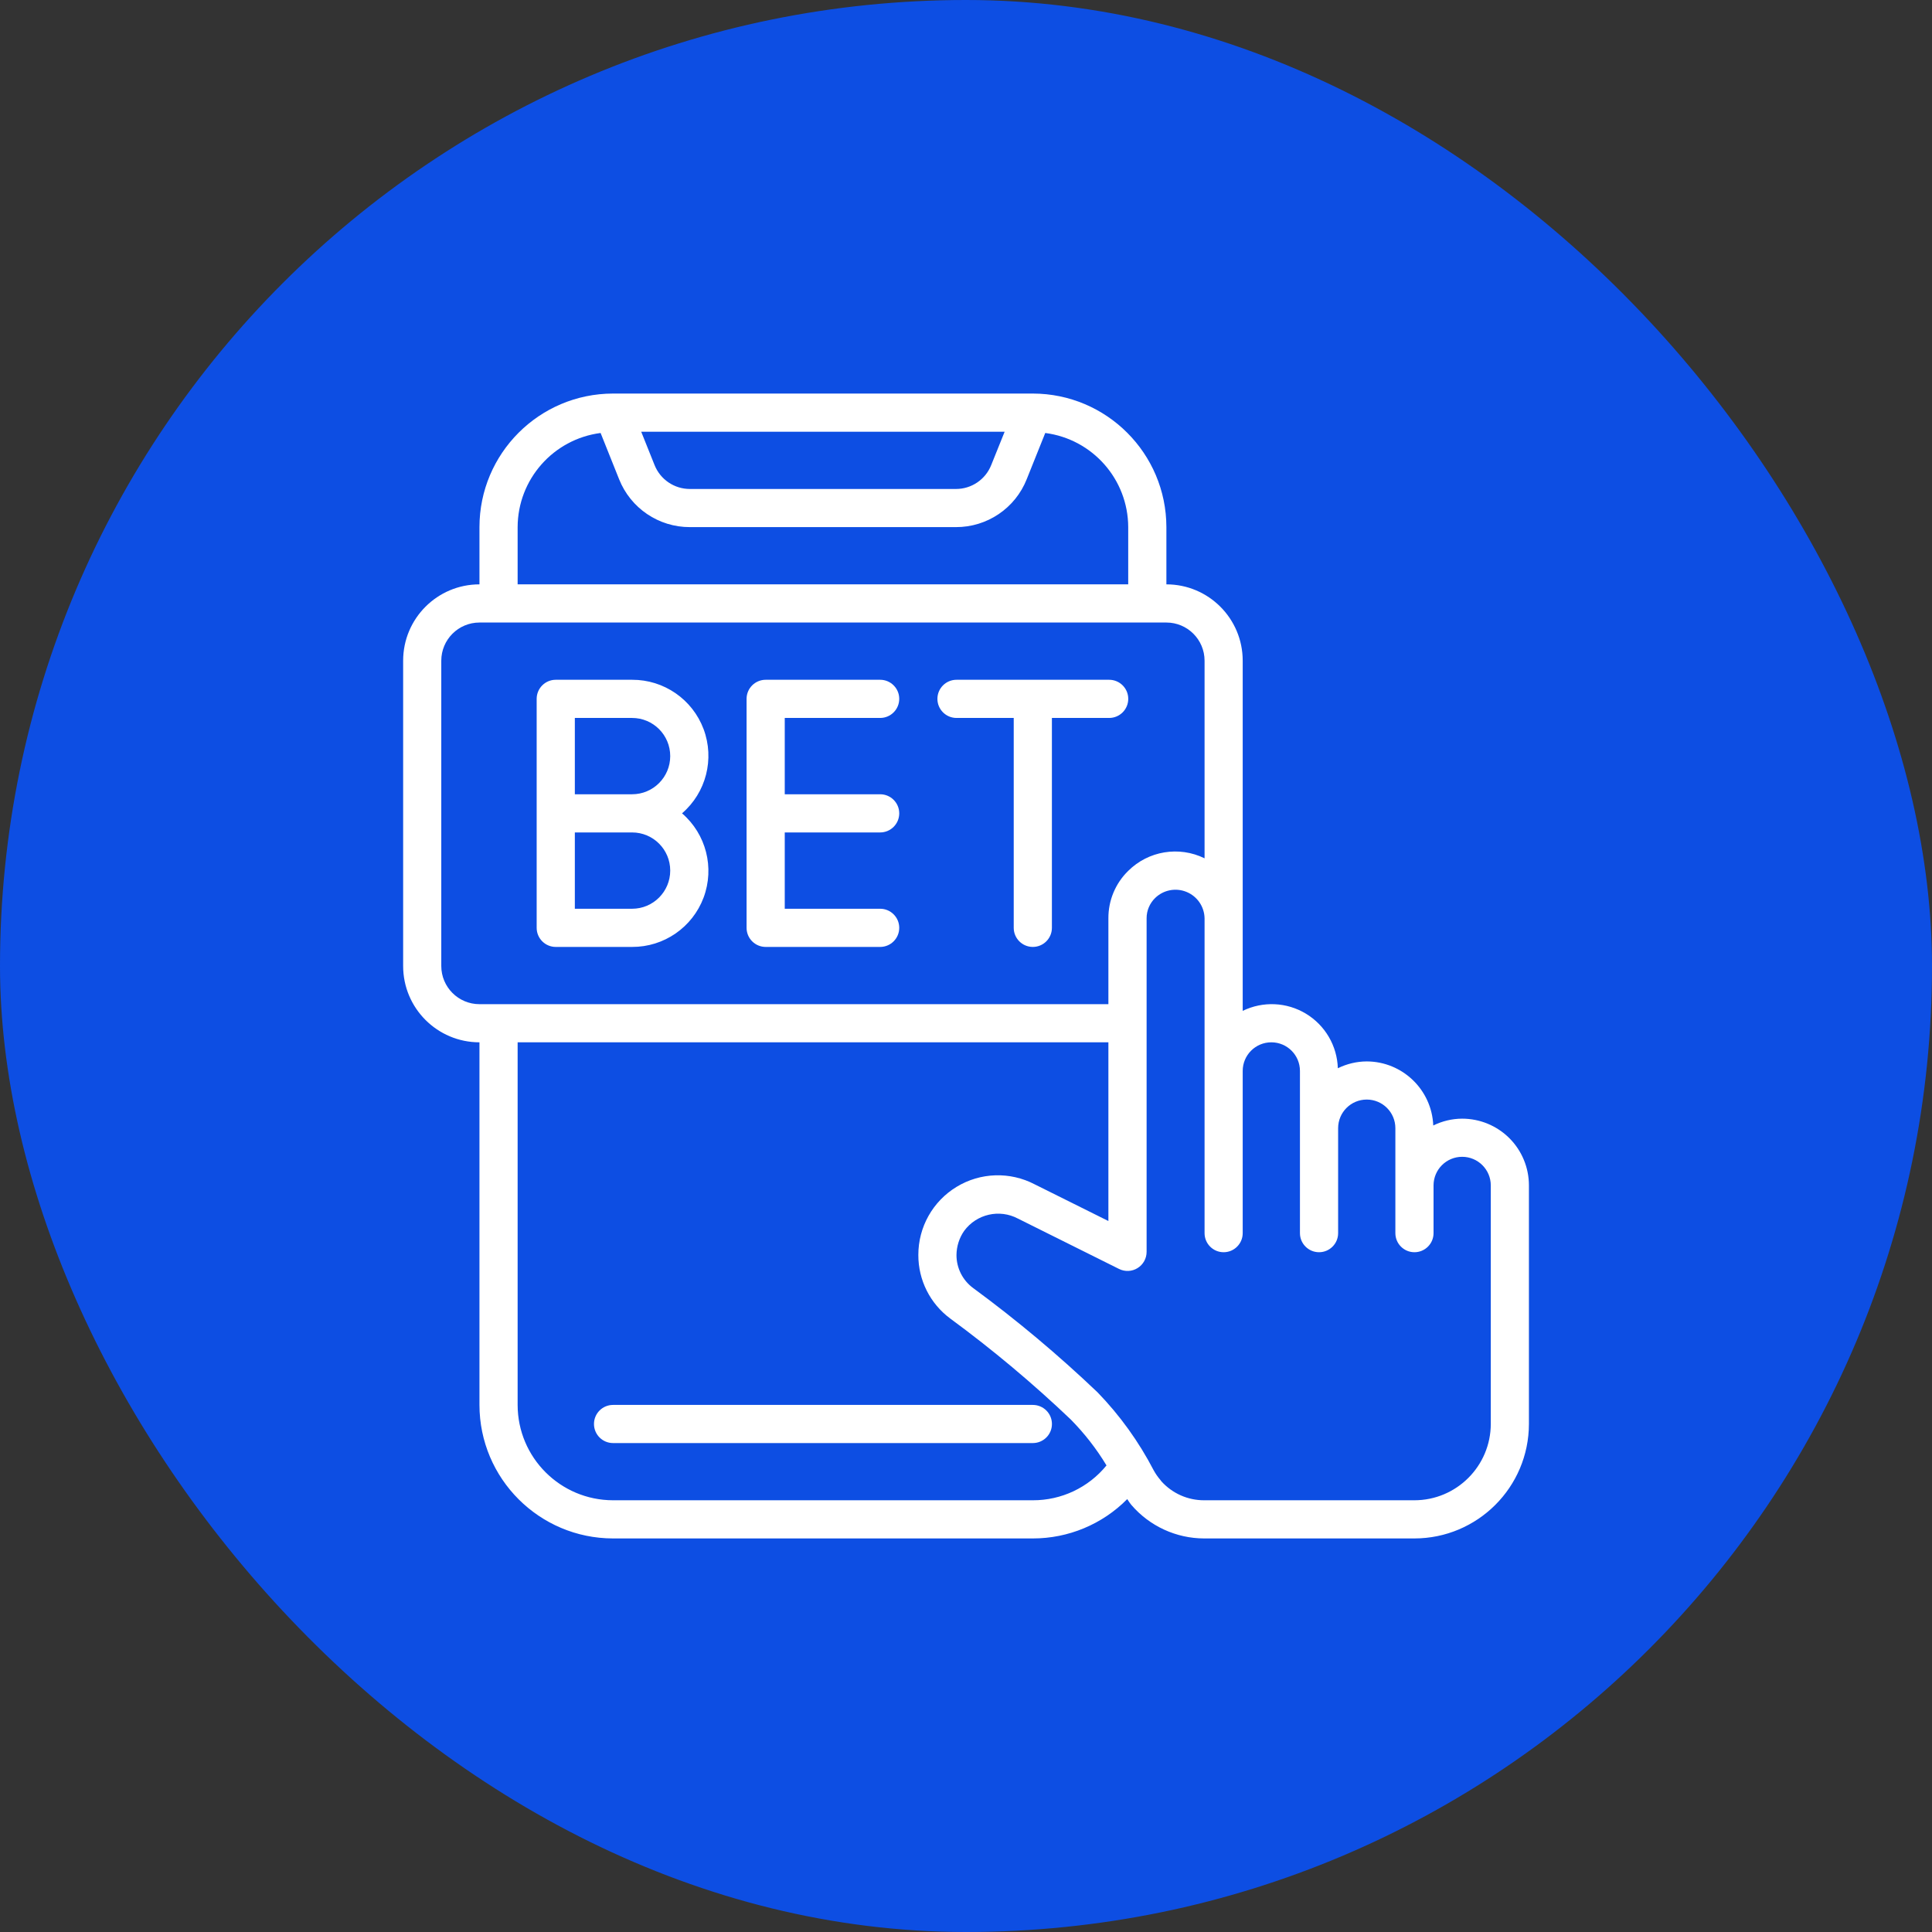 <svg width="54" height="54" viewBox="0 0 54 54" fill="none" xmlns="http://www.w3.org/2000/svg">
<rect x="0" y="0" width="54" height="54" fill="#333333" stroke="none"/>
<rect width="54" height="54" rx="27" fill="#0D4EE3"/>
<g clip-path="url(#clip0_387_26336)">
<path fill-rule="evenodd" clip-rule="evenodd" d="M28.868 39.268H17.135C16.84 39.268 16.602 39.506 16.602 39.801C16.602 40.095 16.84 40.334 17.135 40.334H28.868C29.163 40.334 29.402 40.096 29.402 39.801C29.402 39.506 29.163 39.268 28.868 39.268Z" fill="white"/>
<path d="M13.401 29.133V39.267C13.403 41.327 15.073 42.997 17.134 43H28.868C29.859 43.001 30.81 42.605 31.507 41.9C31.533 41.935 31.551 41.973 31.578 42.006C31.592 42.026 31.606 42.044 31.621 42.062C32.131 42.656 32.874 42.999 33.657 43H39.529C41.297 43 42.731 41.568 42.734 39.8V33.133C42.734 32.638 42.538 32.163 42.188 31.813C41.837 31.463 41.363 31.267 40.867 31.267C40.587 31.268 40.311 31.334 40.06 31.458C40.02 30.46 39.2 29.67 38.201 29.667C37.921 29.668 37.645 29.734 37.393 29.858C37.374 29.231 37.038 28.657 36.5 28.332C35.963 28.008 35.298 27.979 34.734 28.254V18.467C34.734 17.288 33.779 16.333 32.601 16.333V14.733C32.598 12.673 30.928 11.003 28.868 11H17.134C15.073 11.003 13.403 12.673 13.401 14.733V16.333C12.223 16.333 11.268 17.288 11.268 18.467V27C11.268 28.178 12.223 29.133 13.401 29.133ZM28.868 41.933H17.134C15.662 41.931 14.469 40.739 14.468 39.267V29.133H30.98V34.128L28.921 33.103C28.231 32.742 27.403 32.768 26.738 33.172C26.072 33.576 25.666 34.298 25.668 35.076C25.665 35.777 25.996 36.436 26.559 36.853C27.741 37.721 28.866 38.664 29.928 39.675C30.31 40.063 30.646 40.493 30.927 40.959C30.423 41.578 29.666 41.936 28.868 41.933ZM35.534 29.133C35.976 29.133 36.334 29.491 36.334 29.933V34.467C36.334 34.761 36.573 35 36.868 35C37.162 35 37.401 34.761 37.401 34.467V31.533C37.401 31.091 37.759 30.733 38.201 30.733C38.643 30.733 39.001 31.091 39.001 31.533V34.467C39.001 34.761 39.24 35 39.534 35C39.829 35 40.068 34.761 40.068 34.467V33.133C40.068 32.691 40.426 32.333 40.868 32.333C41.309 32.333 41.668 32.691 41.668 33.133V39.8C41.665 40.979 40.708 41.934 39.529 41.933H33.657C33.201 41.935 32.767 41.742 32.462 41.404C32.453 41.39 32.442 41.377 32.432 41.364C32.361 41.282 32.299 41.192 32.247 41.098C31.832 40.298 31.303 39.563 30.677 38.916C29.58 37.871 28.418 36.896 27.197 35.999C26.904 35.782 26.732 35.439 26.734 35.075C26.737 34.835 26.811 34.601 26.948 34.404C27.294 33.933 27.933 33.786 28.45 34.059L31.277 35.467C31.442 35.55 31.639 35.541 31.796 35.443C31.954 35.345 32.049 35.172 32.048 34.987V25.667C32.047 25.453 32.133 25.249 32.286 25.1C32.518 24.873 32.863 24.806 33.163 24.929C33.464 25.052 33.662 25.342 33.668 25.667V34.467C33.668 34.761 33.906 35 34.201 35C34.495 35 34.734 34.761 34.734 34.467V29.933C34.734 29.491 35.092 29.133 35.534 29.133ZM28.08 12.067L27.706 12.996C27.546 13.402 27.154 13.668 26.718 13.667H19.284C18.848 13.668 18.455 13.402 18.294 12.996L17.922 12.067H28.08ZM14.468 14.733C14.472 13.399 15.464 12.274 16.787 12.102L17.303 13.392C17.625 14.204 18.411 14.736 19.284 14.733H26.718C27.591 14.736 28.377 14.204 28.698 13.392L29.215 12.102C30.538 12.274 31.53 13.399 31.534 14.733V16.333H14.468V14.733ZM12.334 18.467C12.334 17.878 12.812 17.4 13.401 17.4H32.601C33.19 17.4 33.668 17.878 33.668 18.467V23.99C32.955 23.64 32.098 23.781 31.534 24.341C31.177 24.689 30.977 25.168 30.98 25.667V28.067H13.401C12.812 28.067 12.334 27.589 12.334 27L12.334 18.467Z" fill="white"/>
<path d="M15.533 26.467H17.667C18.556 26.471 19.354 25.92 19.666 25.087C19.977 24.253 19.737 23.314 19.063 22.733C19.737 22.153 19.977 21.213 19.666 20.38C19.354 19.547 18.556 18.996 17.667 19H15.533C15.239 19 15 19.239 15 19.533V25.933C15 26.228 15.239 26.467 15.533 26.467ZM18.733 24.333C18.733 24.922 18.256 25.4 17.667 25.4H16.067V23.267H17.667C18.256 23.267 18.733 23.744 18.733 24.333ZM16.067 20.067H17.667C18.256 20.067 18.733 20.544 18.733 21.133C18.733 21.723 18.256 22.2 17.667 22.2H16.067V20.067Z" fill="white"/>
<path fill-rule="evenodd" clip-rule="evenodd" d="M21.401 26.467H24.601C24.895 26.467 25.134 26.228 25.134 25.933C25.134 25.639 24.895 25.4 24.601 25.4H21.934V23.267H24.601C24.895 23.267 25.134 23.028 25.134 22.733C25.134 22.439 24.895 22.2 24.601 22.2H21.934V20.067H24.601C24.895 20.067 25.134 19.828 25.134 19.533C25.134 19.239 24.895 19 24.601 19H21.401C21.106 19 20.867 19.239 20.867 19.533V25.933C20.867 26.228 21.106 26.467 21.401 26.467Z" fill="white"/>
<path fill-rule="evenodd" clip-rule="evenodd" d="M26.735 20.067H28.334V25.933C28.334 26.228 28.573 26.467 28.868 26.467C29.162 26.467 29.401 26.228 29.401 25.933V20.067H31.001C31.296 20.067 31.535 19.828 31.535 19.533C31.535 19.239 31.296 19 31.001 19H26.735C26.44 19 26.201 19.239 26.201 19.533C26.201 19.828 26.44 20.067 26.735 20.067Z" fill="white"/>
</g>
<defs>
<clipPath id="clip0_387_26336">
<rect width="32" height="32" fill="white" transform="translate(11 11)"/>
</clipPath>
</defs>
</svg>
